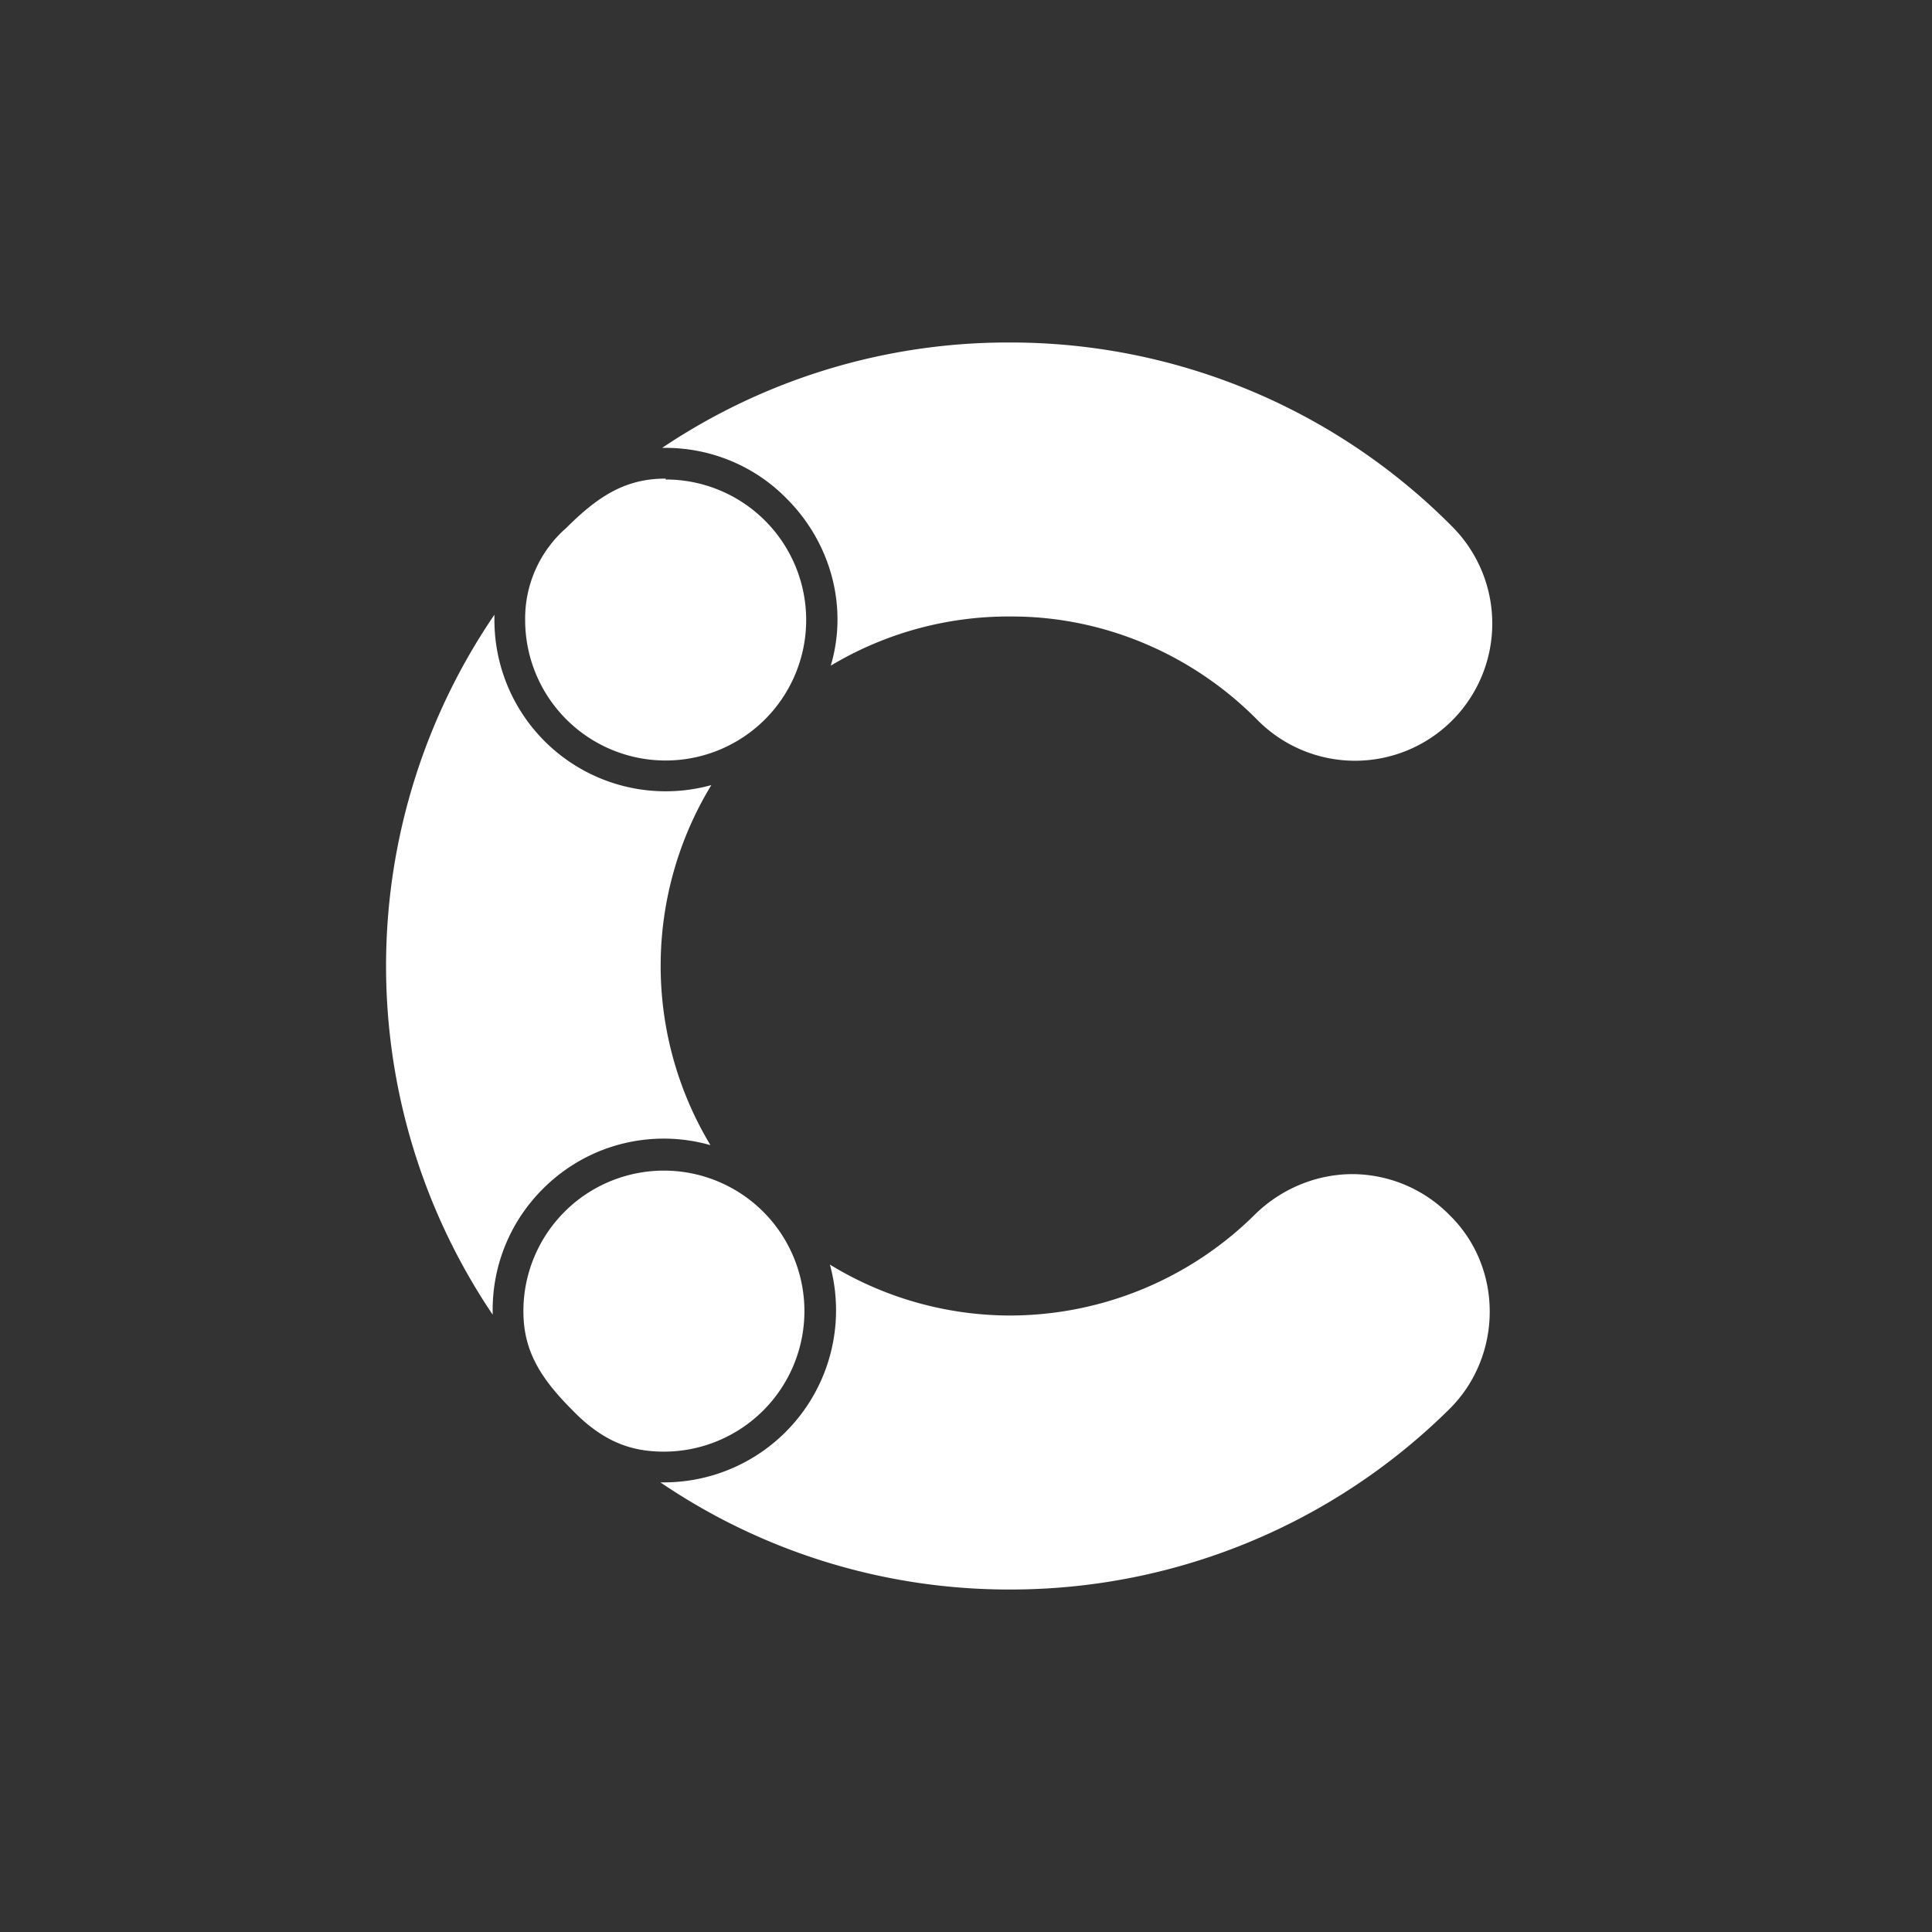 <svg viewBox="0 0 220 220"><rect x="0" y="0" width="220" height="220" fill="#333333" stroke="none"/><g fill="#FFF"><path d="M89.6 56.8c5 5 7 12.3 5 19a39.4 39.4 0 0 1 20.4-5.6h.2c10.5 0 20.6 4.3 28 11.8a15.6 15.6 0 1 0 22.2-22 70.8 70.8 0 0 0-50.1-21h-.3a70.6 70.6 0 0 0-39.6 12h.4c5.2 0 10.2 2.1 13.8 5.8Zm64.4 76.9c-4 0-8 1.6-11 4.5a39.7 39.7 0 0 1-28 11.6h-.1a39.4 39.4 0 0 1-20.4-5.8 19.6 19.6 0 0 1-18.8 24.8h-.5a70.6 70.6 0 0 0 39.6 12.2h.3a71 71 0 0 0 50-20.6c6-6 6.1-16 0-22a15.6 15.6 0 0 0-11-4.7Zm-92.2 1.7a19.4 19.4 0 0 1 19.1-5 39.6 39.6 0 0 1 .1-41 19.5 19.5 0 0 1-24.7-18.8V70a71 71 0 0 0-.2 79.7v-.5a19.4 19.4 0 0 1 5.7-13.8Z"/><path d="M75.8 54.5c-4.4 0-7.5 1.8-11.3 5.6a13.7 13.7 0 0 0-4.7 10.5 16 16 0 1 0 16-16Zm-16.2 94.8c0 4.4 1.8 7.5 5.6 11.3 3.5 3.6 6.7 4.7 10.4 4.7a16 16 0 1 0-16-16Z"/></g></svg>